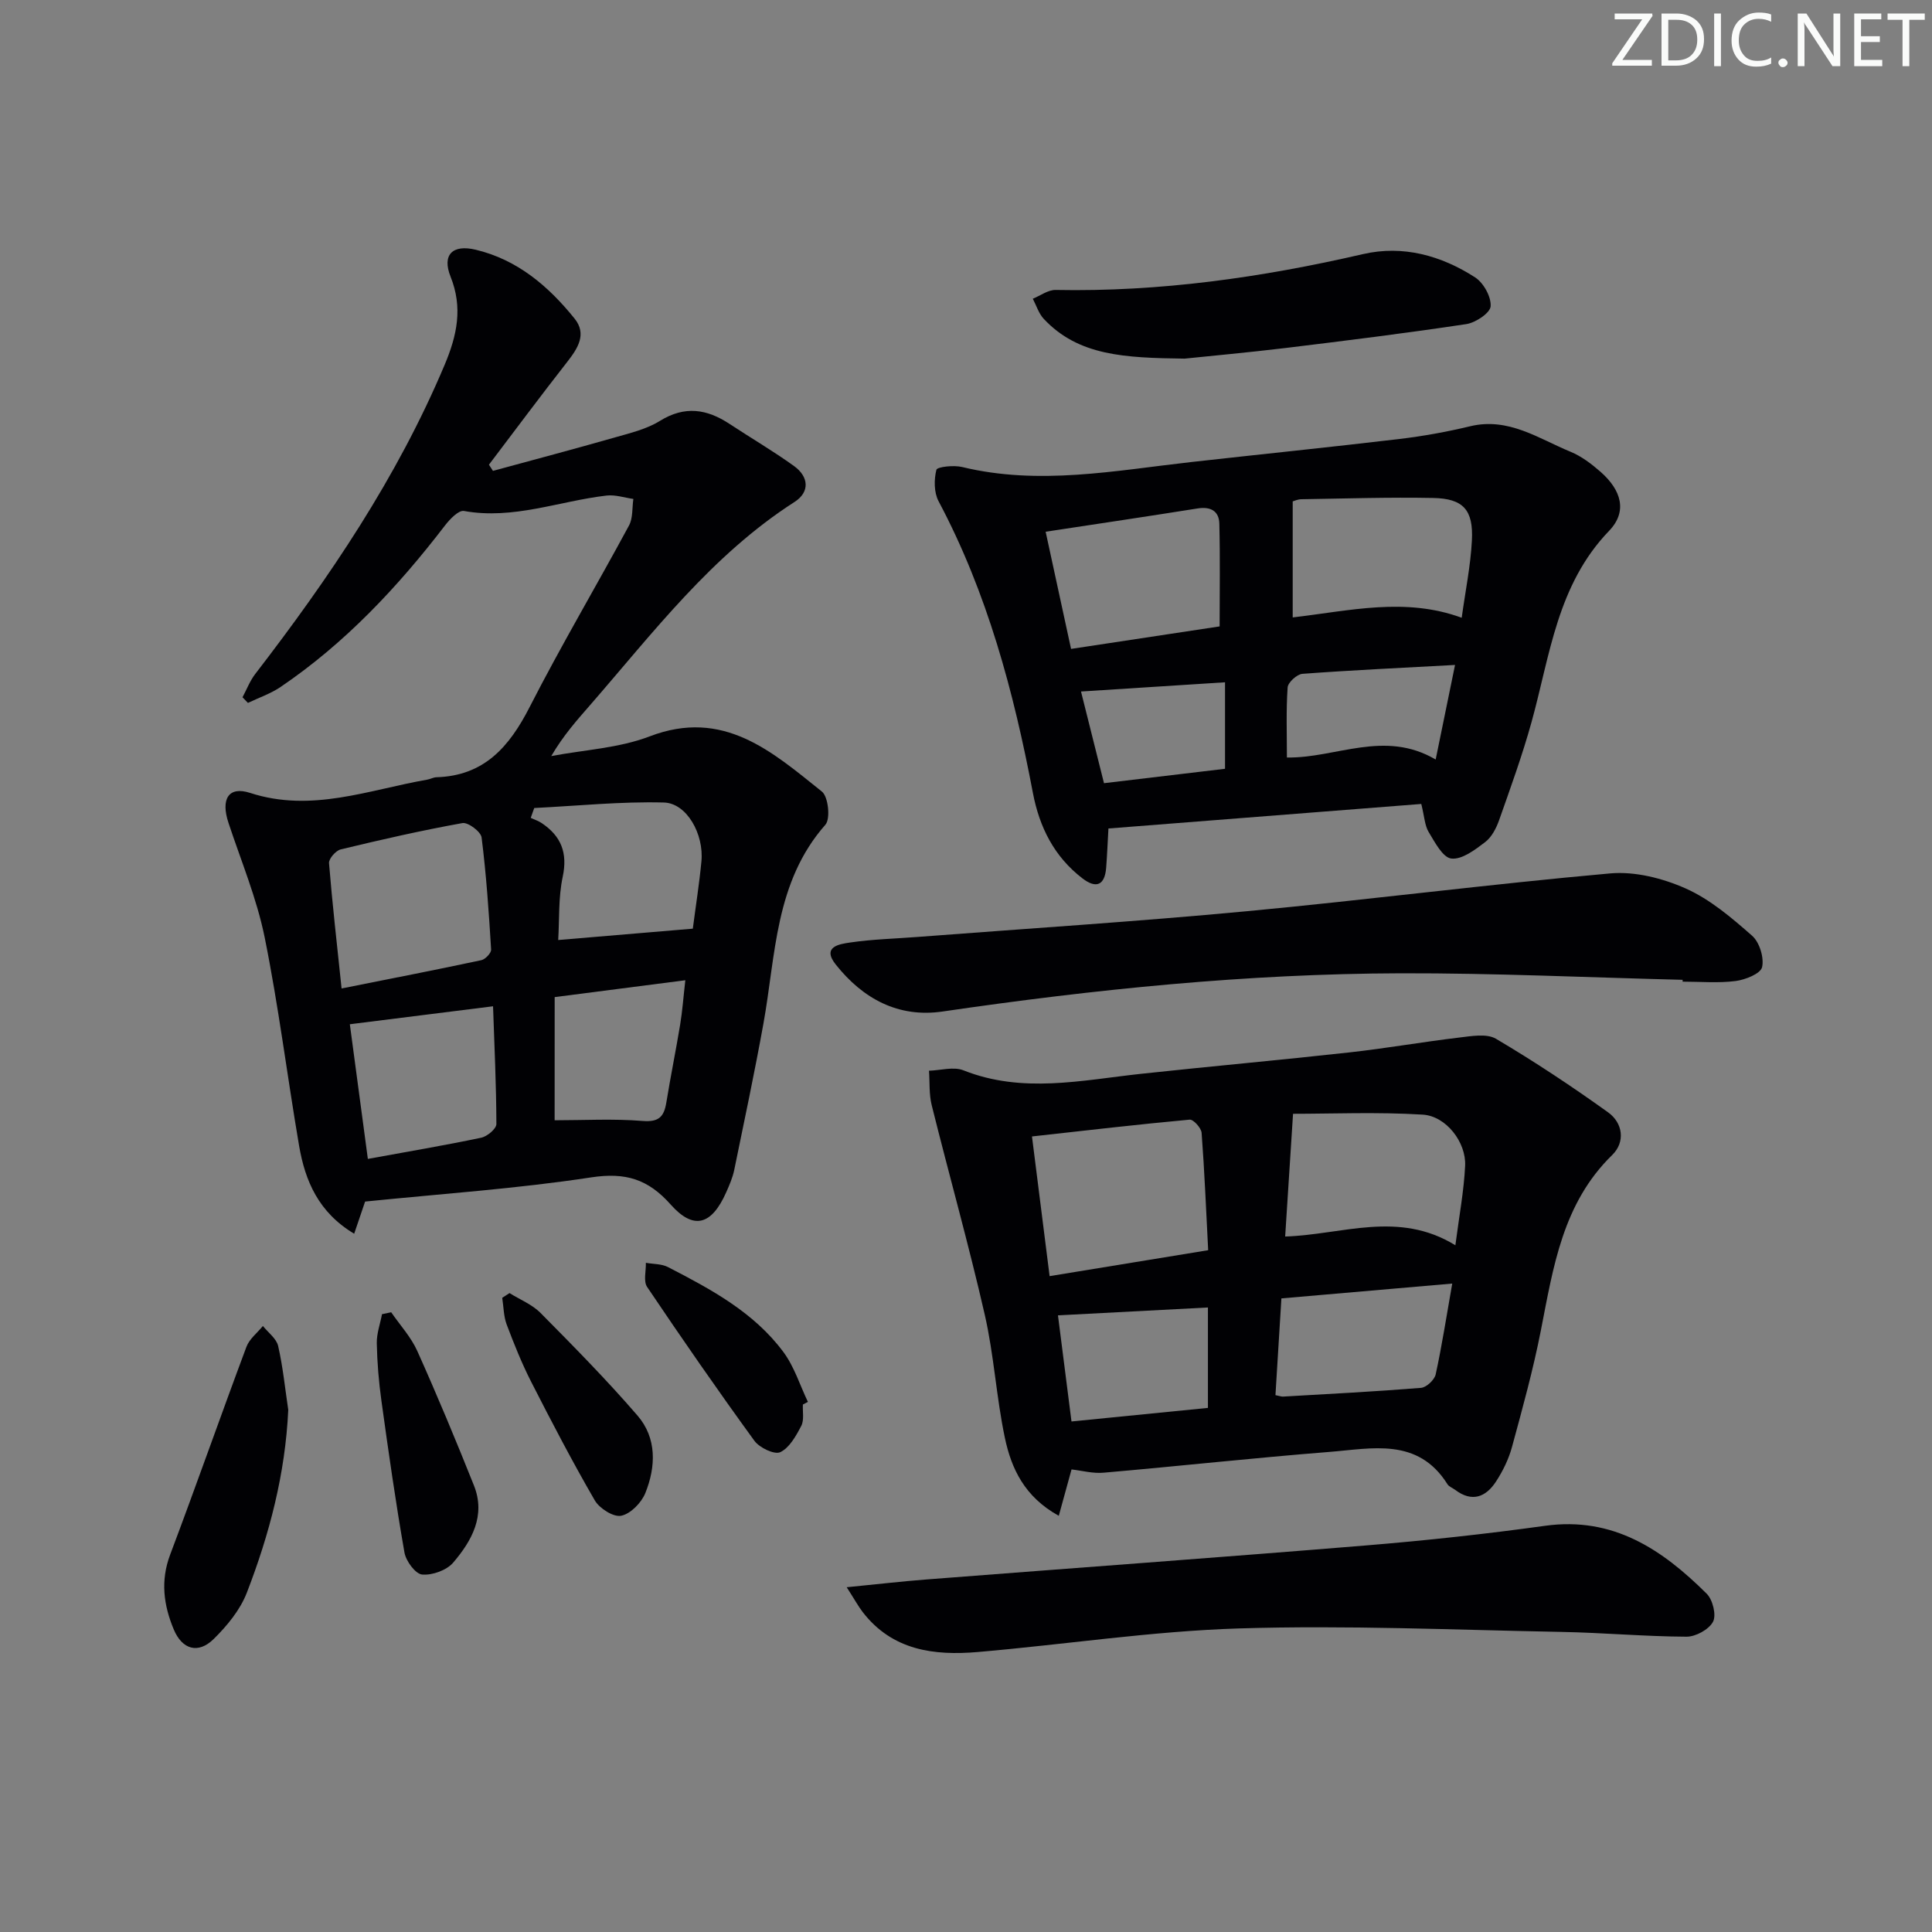 <svg enable-background="new 0 0 400 400" viewBox="0 0 400 400" xmlns="http://www.w3.org/2000/svg"><rect x="0" y="0" width="400" height="400" fill="#808080" stroke="none"/><path d="m342.2 3.2-6.3 9.2h6.1v1.2h-8.2v-.5l6.2-9.1h-5.7v-1.2h7.8v.4z" fill="#fafbfa"/><path d="m344 13.7v-10.9h3.1c1.6 0 3 .5 4.1 1.4 1.1 1 1.6 2.2 1.6 3.9s-.5 3-1.6 4-2.5 1.5-4.2 1.5h-3zm1.4-9.6v8.4h1.6c1.4 0 2.5-.4 3.2-1.1.8-.8 1.2-1.8 1.2-3.2s-.4-2.4-1.2-3.1-1.8-1-3.1-1z" fill="#fafbfa"/><path d="m356.3 2.8v10.9h-1.4v-10.9z" fill="#fafbfa"/><path d="m366.6 13.2c-.8.4-1.8.6-3 .6-1.6 0-2.8-.5-3.7-1.5s-1.4-2.3-1.4-3.9c0-1.7.5-3.2 1.6-4.2s2.4-1.6 4-1.6c1 0 1.9.1 2.6.4v1.5c-.8-.4-1.6-.6-2.6-.6-1.2 0-2.2.4-3 1.2s-1.1 1.9-1.1 3.3c0 1.3.4 2.3 1.1 3.1s1.6 1.1 2.8 1.1c1.1 0 2-.2 2.8-.7v1.3z" fill="#fafbfa"/><path d="m368.2 13c0-.3.1-.5.3-.6.2-.2.4-.3.6-.3.3 0 .5.1.7.3s.3.4.3.6-.1.5-.3.6c-.2.2-.4.3-.7.3s-.5-.1-.6-.3c-.2-.2-.3-.4-.3-.6z" fill="#fafbfa"/><path d="m381.1 13.7h-1.7l-5.5-8.4c-.2-.2-.3-.5-.4-.7 0 .2.1.8.1 1.5v7.6h-1.4v-10.9h1.8l5.3 8.3c.3.4.4.6.4.8 0-.3-.1-.8-.1-1.6v-7.5h1.4v10.9z" fill="#fafbfa"/><path d="m389.7 13.7h-5.8v-10.9h5.6v1.2h-4.2v3.5h3.9v1.2h-3.9v3.7h4.4z" fill="#fafbfa"/><path d="m398.4 4.1h-3.1v9.6h-1.4v-9.6h-3.1v-1.3h7.7v1.3z" fill="#fafbfa"/><g fill="#010104"><path d="m75.59 248.77c-.66 1.95-1.34 3.95-2.26 6.66-7.37-4.41-10.15-10.91-11.4-18.18-2.46-14.39-4.25-28.91-7.14-43.21-1.64-8.07-4.89-15.82-7.49-23.69-1.62-4.9 0-7.64 4.47-6.19 12.72 4.14 24.55-.63 36.67-2.74.65-.11 1.28-.48 1.92-.5 9.87-.29 15.08-6.29 19.28-14.5 6.5-12.72 13.8-25.04 20.59-37.62.83-1.54.63-3.65.9-5.5-1.85-.26-3.75-.91-5.55-.7-9.82 1.14-19.31 5.04-29.52 3.19-1.11-.2-2.92 1.69-3.92 2.99-9.78 12.75-20.67 24.37-34.05 33.45-2.05 1.39-4.5 2.22-6.76 3.3-.37-.39-.75-.78-1.12-1.17.86-1.6 1.52-3.36 2.61-4.79 15.37-19.95 29.4-40.68 39.24-64.04 2.57-6.11 3.8-11.83 1.22-18.26-1.8-4.51.4-6.72 5.2-5.57 8.65 2.06 15.08 7.56 20.48 14.26 2.57 3.19.7 6.13-1.51 8.95-5.5 7.03-10.83 14.19-16.22 21.3.28.43.55.85.83 1.28 8.43-2.3 16.87-4.53 25.27-6.93 3.18-.91 6.55-1.71 9.3-3.42 5.15-3.19 9.72-2.47 14.42.63 4.44 2.93 9.05 5.62 13.36 8.73 3.04 2.2 3.31 5.36.08 7.43-17.15 11.01-29.24 27.03-42.34 42.08-2.73 3.13-5.5 6.23-8.02 10.53 6.82-1.3 14-1.64 20.37-4.08 15.27-5.85 25.34 3.16 35.67 11.43 1.32 1.06 1.8 5.63.72 6.86-10.5 11.91-10.25 26.97-12.84 41.23-1.83 10.11-3.96 20.16-6.03 30.22-.33 1.61-1.01 3.17-1.68 4.68-3 6.74-6.71 7.88-11.48 2.51-4.69-5.28-9.35-6.7-16.44-5.63-15.39 2.35-30.99 3.4-46.83 5.01zm-4.87-44.12c10.51-2.1 19.75-3.89 28.95-5.86.82-.18 2.06-1.49 2.01-2.21-.47-7.74-1-15.5-1.97-23.19-.15-1.2-2.8-3.19-3.97-2.98-8.45 1.52-16.84 3.43-25.2 5.45-1.02.25-2.5 1.94-2.42 2.85.68 8.35 1.63 16.69 2.6 25.94zm31.36 3.69c-10.43 1.31-20.04 2.51-29.65 3.72 1.23 9.22 2.47 18.46 3.73 27.88 8.19-1.5 15.86-2.79 23.47-4.39 1.24-.26 3.14-1.85 3.14-2.83-.02-8.08-.41-16.17-.69-24.38zm41.36-16.07c.61-4.71 1.34-9.3 1.78-13.91.55-5.64-3.02-12.09-7.79-12.21-8.93-.23-17.88.7-26.82 1.14-.24.68-.49 1.36-.73 2.04.77.36 1.61.63 2.3 1.1 4.01 2.7 5.38 6.16 4.32 11.12-.91 4.28-.67 8.8-.93 13.07 9.49-.8 18.52-1.56 27.87-2.35zm-28.61 39.67c6.04 0 12.16-.35 18.21.14 3.41.28 4.44-.91 4.92-3.83.88-5.39 1.97-10.74 2.86-16.12.47-2.84.67-5.72 1.07-9.18-9.39 1.21-18 2.32-27.05 3.49-.01 8.94-.01 17.33-.01 25.5z"/><path d="m221.85 304.23c-.87 3.15-1.67 6.08-2.64 9.6-7.1-3.92-9.82-9.79-11.16-16.13-1.78-8.43-2.25-17.14-4.17-25.52-3.32-14.53-7.38-28.89-10.98-43.36-.57-2.28-.39-4.76-.56-7.14 2.39-.07 5.09-.89 7.13-.08 12.23 4.86 24.49 2.05 36.78.72 14.37-1.55 28.76-2.84 43.13-4.43 7.58-.84 15.11-2.17 22.69-3.07 2.55-.3 5.72-.89 7.66.25 7.96 4.71 15.69 9.83 23.21 15.23 3.07 2.2 3.6 6.15.85 8.83-10.27 10.01-12.19 23.19-14.76 36.27-1.59 8.13-3.8 16.14-5.98 24.15-.68 2.52-1.89 5-3.32 7.19-2.1 3.23-4.98 4.35-8.45 1.72-.53-.4-1.27-.65-1.6-1.17-6.13-9.76-15.67-7.37-24.52-6.68-15.55 1.23-31.07 2.94-46.61 4.29-2.23.22-4.53-.42-6.7-.67zm-4.54-40.02c11.24-1.84 21.79-3.56 32.83-5.37-.44-8.44-.76-16.38-1.36-24.3-.08-1.01-1.7-2.8-2.47-2.73-10.67.98-21.31 2.22-32.65 3.48 1.27 10.1 2.41 19.08 3.65 28.92zm84.01-6.39c.78-6.04 1.77-11.24 2.02-16.47.23-4.84-3.92-10.29-8.8-10.58-9.37-.57-18.8-.17-26.83-.17-.58 8.94-1.09 17.01-1.63 25.41 11.85-.38 23.42-5.46 35.24 1.81zm-36.02 11c-.45 7.34-.84 13.73-1.23 20.03.91.18 1.24.32 1.56.3 9.53-.55 19.07-1.04 28.58-1.81 1.11-.09 2.78-1.65 3.03-2.78 1.29-5.89 2.2-11.86 3.43-18.81-12.41 1.08-23.73 2.06-35.37 3.07zm-46.26 3.51c.82 6.41 1.77 13.88 2.8 21.97 9.81-.97 19.29-1.92 28.25-2.81 0-7.44 0-14.26 0-20.79-10.65.56-20.48 1.08-31.05 1.63z"/><path d="m294.26 166.45c-21.57 1.69-42.88 3.36-64.77 5.08-.17 2.96-.27 5.55-.47 8.13-.29 3.65-2.08 4.37-4.91 2.2-5.83-4.48-8.9-10.56-10.26-17.7-3.97-20.94-9.44-41.4-19.53-60.39-.96-1.81-.96-4.48-.45-6.5.16-.63 3.61-1 5.33-.58 15.93 3.86 31.66.74 47.44-1.03 14.36-1.61 28.73-3.07 43.08-4.77 4.93-.59 9.85-1.48 14.67-2.64 7.93-1.9 14.14 2.55 20.79 5.29 2.25.93 4.33 2.51 6.19 4.14 4.35 3.82 5.61 8.24 1.77 12.23-10.77 11.19-12.22 25.77-16.05 39.58-1.9 6.86-4.34 13.58-6.71 20.3-.59 1.68-1.55 3.54-2.91 4.57-2.09 1.59-4.79 3.65-6.99 3.39-1.79-.21-3.42-3.4-4.71-5.52-.79-1.33-.85-3.12-1.51-5.78zm8.37-38.55c.76-5.54 1.84-10.75 2.11-16 .33-6.35-1.8-8.68-8.01-8.8-9.1-.18-18.21.12-27.31.26-.74.01-1.47.36-1.78.45v24.02c11.79-1.37 23.26-4.23 34.99.07zm-50.12 1.79c0-7.12.12-14.2-.06-21.28-.07-2.64-1.84-3.57-4.51-3.14-10.25 1.63-20.52 3.16-31.45 4.82 1.85 8.55 3.51 16.21 5.26 24.26 10.58-1.59 20.56-3.11 30.76-4.66zm44.73 27.56c1.37-6.7 2.6-12.71 4.01-19.58-11.14.61-21.38 1.08-31.6 1.84-1.13.08-2.99 1.78-3.06 2.82-.33 4.75-.15 9.53-.15 14.5 10.11.19 20.14-5.84 30.8.42zm-73.43-14.08c1.47 5.85 3.07 12.26 4.76 18.98 8.75-1.04 17.02-2.02 25.06-2.98 0-6.42 0-12 0-17.91-9.97.64-19.56 1.26-29.82 1.91z"/><path d="m348.37 202.86c-19.46-.48-38.92-1.4-58.37-1.35-31.8.09-63.37 3.31-94.83 7.91-9.2 1.35-16.52-2.65-22.14-9.73-2.96-3.73.87-4.24 2.96-4.55 4.59-.68 9.26-.79 13.9-1.15 22.71-1.74 45.45-3.19 68.13-5.32 25.14-2.36 50.2-5.6 75.35-7.84 5.12-.46 10.87 1 15.64 3.12 5.05 2.25 9.52 6.07 13.74 9.78 1.54 1.35 2.52 4.55 2.07 6.51-.31 1.35-3.47 2.61-5.48 2.87-3.6.46-7.3.13-10.97.13-.01-.11 0-.25 0-.38z"/><path d="m175.3 328.62c6.2-.61 11.36-1.21 16.53-1.61 30.31-2.36 60.64-4.55 90.94-7.04 12.4-1.02 24.79-2.36 37.12-4.07 14.1-1.96 24.28 4.92 33.48 14.08 1.24 1.24 2.02 4.42 1.29 5.79-.85 1.6-3.58 3.1-5.49 3.09-8.63-.04-17.26-.83-25.9-.99-22.25-.42-44.53-1.41-66.76-.72-18.05.56-36.02 3.33-54.04 4.88-9.07.78-17.71-.31-23.85-8.26-.96-1.26-1.73-2.68-3.32-5.15z"/><path d="m245.27 74.25c-12.48-.16-21.99-.58-29.17-8.23-1.05-1.12-1.53-2.77-2.27-4.17 1.58-.64 3.16-1.85 4.73-1.82 21.56.42 42.68-2.58 63.63-7.42 8.26-1.91 16.2.29 23.23 4.83 1.74 1.13 3.34 4.02 3.2 5.98-.1 1.38-3.11 3.39-5.03 3.68-12.45 1.88-24.95 3.43-37.44 4.95-7.91.95-15.84 1.67-20.88 2.2z"/><path d="m59.68 291.9c-.61 13.22-3.89 25.74-8.58 37.86-1.38 3.57-4.09 6.85-6.87 9.59-3.19 3.13-6.51 2.19-8.26-2-2.09-5-2.78-10.07-.74-15.48 5.39-14.29 10.44-28.71 15.79-43.02.61-1.64 2.25-2.89 3.41-4.32 1.09 1.37 2.81 2.61 3.16 4.15.99 4.34 1.43 8.81 2.09 13.22z"/><path d="m80.99 271.69c1.83 2.66 4.11 5.13 5.41 8.03 4.12 9.18 7.99 18.48 11.72 27.82 2.49 6.23-.44 11.47-4.28 15.97-1.36 1.6-4.34 2.67-6.44 2.48-1.39-.12-3.35-2.78-3.66-4.55-1.83-10.43-3.32-20.93-4.77-31.42-.55-3.94-.88-7.93-.96-11.91-.04-2 .7-4.02 1.08-6.02.64-.13 1.27-.26 1.9-.4z"/><path d="m105.49 267.72c2.16 1.35 4.68 2.35 6.43 4.12 6.85 6.92 13.71 13.87 20.07 21.24 4.02 4.66 3.82 10.57 1.62 16.04-.81 2.01-3.05 4.3-5 4.7-1.59.33-4.51-1.52-5.47-3.19-4.65-8.02-8.94-16.26-13.16-24.53-1.95-3.83-3.56-7.85-5.08-11.88-.64-1.71-.63-3.67-.92-5.52.5-.32 1.01-.65 1.51-.98z"/><path d="m166.23 290.79c-.08 1.49.29 3.22-.34 4.43-1.08 2.07-2.45 4.54-4.35 5.44-1.2.56-4.3-.92-5.35-2.36-7.61-10.47-14.98-21.11-22.21-31.85-.8-1.19-.21-3.31-.26-5 1.54.28 3.26.2 4.59.89 8.89 4.59 17.78 9.35 23.89 17.59 2.25 3.03 3.41 6.85 5.07 10.32-.34.17-.69.35-1.04.54z"/></g></svg>